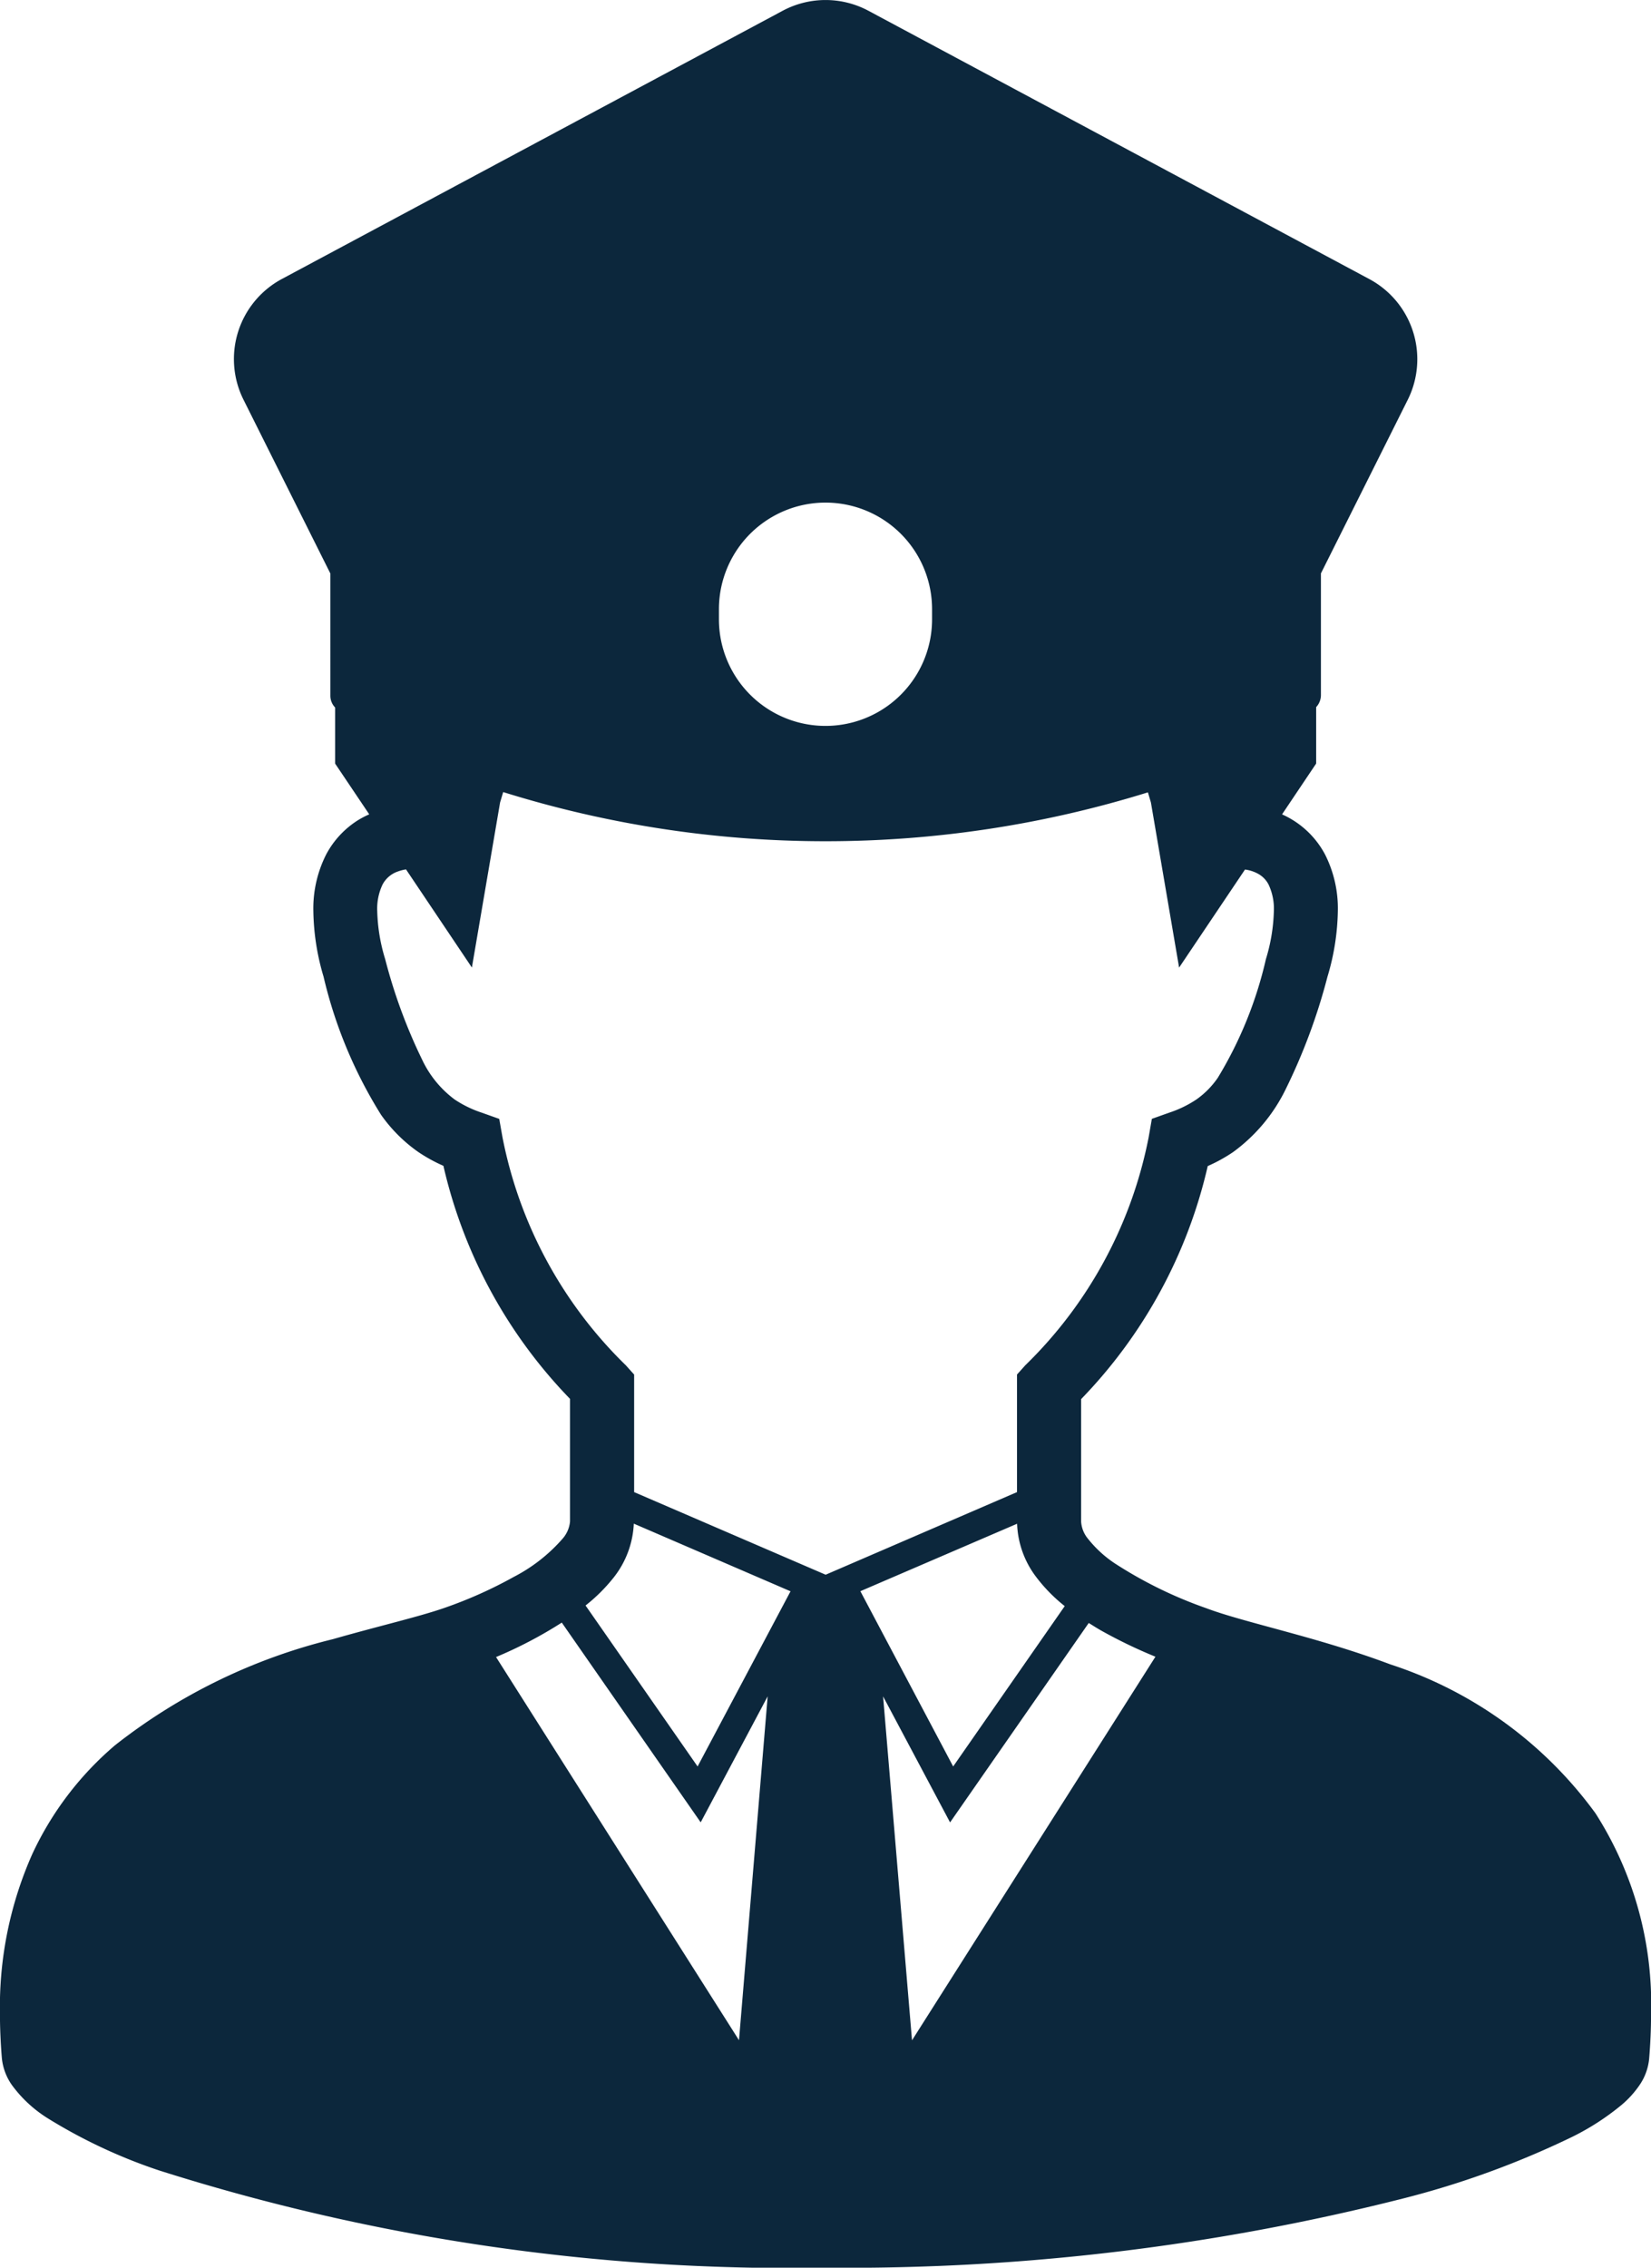 <svg xmlns="http://www.w3.org/2000/svg" width="34.658" height="47.6" viewBox="0 0 34.658 47.6"><g transform="translate(-69.608)"><path d="M103.1,38.061a8.626,8.626,0,0,0-4.306-3.125c-.782-.294-1.546-.511-2.218-.695s-1.256-.336-1.648-.485a8.958,8.958,0,0,1-1.918-.94,2.443,2.443,0,0,1-.56-.513.626.626,0,0,1-.147-.363V29.368a10.347,10.347,0,0,0,2.658-4.892,3.3,3.3,0,0,0,.533-.294,3.56,3.56,0,0,0,1.1-1.312,12.368,12.368,0,0,0,.88-2.367,5.028,5.028,0,0,0,.218-1.377,2.507,2.507,0,0,0-.271-1.195,1.893,1.893,0,0,0-.9-.837l.716-1.067V14.843a.373.373,0,0,0,.1-.245V12.036l1.822-3.643a1.908,1.908,0,0,0-.806-2.535L87.838.226a1.909,1.909,0,0,0-1.8,0L75.521,5.858a1.908,1.908,0,0,0-.8,2.535l1.822,3.645V14.6a.356.356,0,0,0,.1.251v1.177l.716,1.065a1.941,1.941,0,0,0-.229.119,1.9,1.9,0,0,0-.673.72,2.506,2.506,0,0,0-.271,1.195A5.028,5.028,0,0,0,76.4,20.5a9.586,9.586,0,0,0,1.207,2.9,3.2,3.2,0,0,0,.776.777,3.307,3.307,0,0,0,.533.294,10.346,10.346,0,0,0,2.658,4.892v2.572a.633.633,0,0,1-.158.365,3.471,3.471,0,0,1-1.023.8,9.148,9.148,0,0,1-1.431.642c-.536.19-1.4.388-2.367.665a12.009,12.009,0,0,0-4.569,2.224,6.7,6.7,0,0,0-1.741,2.288,7.9,7.9,0,0,0-.678,3.346q0,.453.04.936a1.185,1.185,0,0,0,.208.561,2.705,2.705,0,0,0,.767.709,11.1,11.1,0,0,0,2.328,1.088A43.724,43.724,0,0,0,86.938,47.6a47.476,47.476,0,0,0,12.117-1.451,18.648,18.648,0,0,0,3.546-1.29,5.29,5.29,0,0,0,1.057-.684,2.074,2.074,0,0,0,.362-.4,1.175,1.175,0,0,0,.207-.561c.027-.322.04-.634.04-.934A7.425,7.425,0,0,0,103.1,38.061ZM84.7,12.787a2.237,2.237,0,1,1,4.474,0V13A2.237,2.237,0,1,1,84.7,13Zm.421,30.038-5.1-8.043a8.98,8.98,0,0,0,1.38-.723l2.916,4.193,1.406-2.645Zm-.869-5.746L81.9,33.7a3.552,3.552,0,0,0,.586-.582,1.965,1.965,0,0,0,.427-1.136l3.29,1.42ZM82.92,31.32V28.853l-.173-.193a9.119,9.119,0,0,1-2.591-4.789l-.068-.385-.368-.131a2.333,2.333,0,0,1-.569-.277,2.214,2.214,0,0,1-.683-.838,11.177,11.177,0,0,1-.774-2.106,3.72,3.72,0,0,1-.167-1.008,1.179,1.179,0,0,1,.112-.56.572.572,0,0,1,.321-.273.868.868,0,0,1,.171-.044l1.383,2.06.592-3.466.065-.217a22.681,22.681,0,0,0,6.766,1.032,22.8,22.8,0,0,0,6.768-1.026l.063.212.592,3.466,1.383-2.058a.771.771,0,0,1,.294.1.541.541,0,0,1,.2.213,1.188,1.188,0,0,1,.112.56,3.754,3.754,0,0,1-.167,1.008,8.394,8.394,0,0,1-1.009,2.489,1.811,1.811,0,0,1-.448.455,2.326,2.326,0,0,1-.569.277l-.368.131-.067.385a9.119,9.119,0,0,1-2.591,4.789l-.173.193V31.32l-4.017,1.734Zm8.039.664a1.958,1.958,0,0,0,.4,1.117,3.378,3.378,0,0,0,.6.612l-2.342,3.366L87.669,33.4ZM88.753,42.827l-.607-7.219,1.406,2.645,2.911-4.186c.1.062.194.123.3.181a10.28,10.28,0,0,0,1.1.527Z" fill="#0c273c"/></g></svg>
